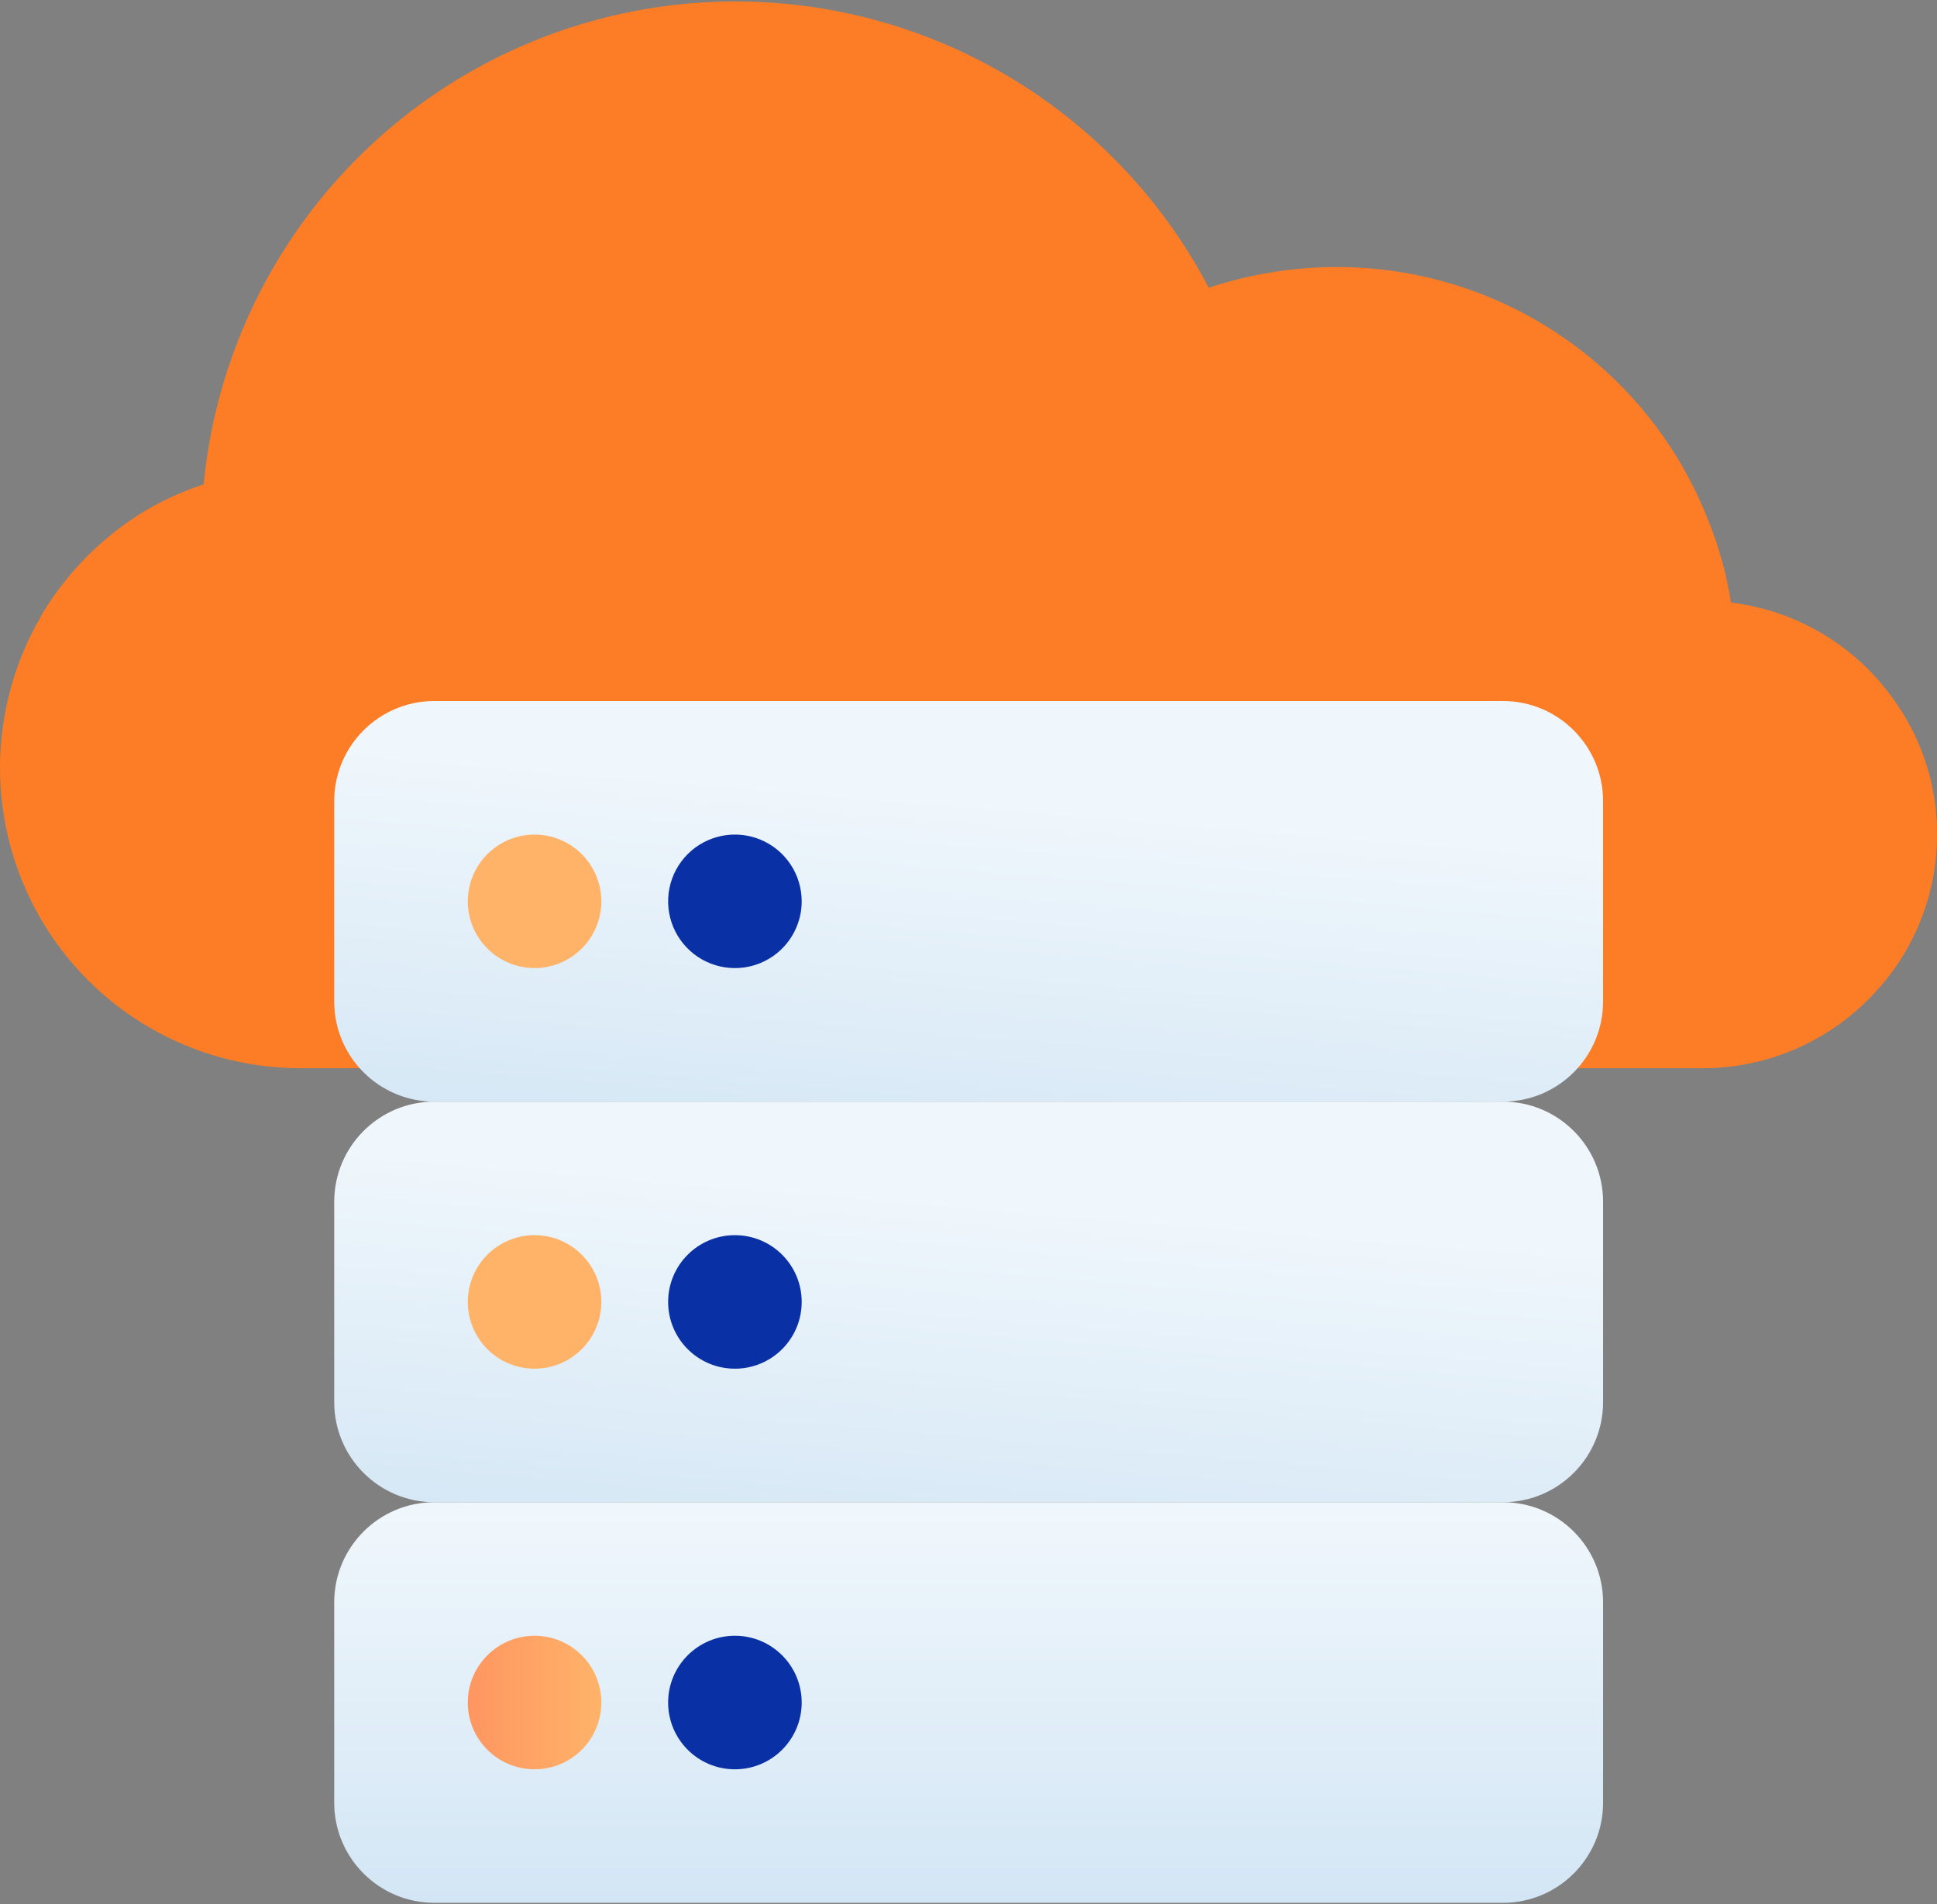 <svg width="120" height="118" viewBox="0 0 120 118" fill="none" xmlns="http://www.w3.org/2000/svg">
<rect x="0" y="0" width="120" height="118" fill="#808080" stroke="none"/>
<path d="M117.579 43.73C116.422 41.978 114.897 40.5 113.111 39.396C111.325 38.292 109.321 37.59 107.236 37.338C106.972 35.63 106.514 33.957 105.871 32.353C104.073 27.688 100.902 23.679 96.775 20.857C92.649 18.035 87.763 16.532 82.764 16.548C80.086 16.555 77.425 16.988 74.883 17.831C71.574 11.514 66.314 6.435 59.886 3.349C53.458 0.263 46.204 -0.664 39.206 0.705C32.208 2.074 25.84 5.667 21.049 10.948C16.258 16.23 13.3 22.917 12.617 30.015C11.407 30.409 10.242 30.929 9.141 31.567L8.893 31.711C6.364 33.262 4.238 35.389 2.687 37.917C2.627 38 2.578 38.09 2.542 38.186C0.889 41.016 0.012 44.233 0 47.511C-0.012 50.788 0.842 54.011 2.475 56.853C4.108 59.695 6.462 62.056 9.3 63.696C12.138 65.337 15.359 66.199 18.636 66.195H105.519C107.535 66.191 109.527 65.765 111.369 64.945C113.211 64.126 114.861 62.931 116.214 61.438C118.656 58.789 120.008 55.317 120 51.715C120.015 48.87 119.172 46.087 117.579 43.73Z" fill="#FC7D25"/>
<path d="M93.108 93.087H26.911C23.484 93.087 20.705 95.866 20.705 99.293V111.705C20.705 115.133 23.484 117.911 26.911 117.911H93.108C96.535 117.911 99.313 115.133 99.313 111.705V99.293C99.313 95.866 96.535 93.087 93.108 93.087Z" fill="url(#paint0_linear_18408_87970)"/>
<path d="M93.108 68.264H26.911C23.484 68.264 20.705 71.043 20.705 74.47V86.882C20.705 90.309 23.484 93.088 26.911 93.088H93.108C96.535 93.088 99.313 90.309 99.313 86.882V74.47C99.313 71.043 96.535 68.264 93.108 68.264Z" fill="url(#paint1_linear_18408_87970)"/>
<path d="M93.108 43.44H26.911C23.484 43.44 20.705 46.219 20.705 49.646V62.058C20.705 65.486 23.484 68.264 26.911 68.264H93.108C96.535 68.264 99.313 65.486 99.313 62.058V49.646C99.313 46.219 96.535 43.44 93.108 43.44Z" fill="url(#paint2_linear_18408_87970)"/>
<path d="M33.117 109.637C35.402 109.637 37.254 107.785 37.254 105.5C37.254 103.215 35.402 101.362 33.117 101.362C30.832 101.362 28.98 103.215 28.98 105.5C28.98 107.785 30.832 109.637 33.117 109.637Z" fill="url(#paint3_linear_18408_87970)"/>
<path d="M45.529 109.637C47.814 109.637 49.666 107.785 49.666 105.5C49.666 103.215 47.814 101.362 45.529 101.362C43.244 101.362 41.392 103.215 41.392 105.5C41.392 107.785 43.244 109.637 45.529 109.637Z" fill="#0930A4"/>
<path d="M33.117 59.989C32.298 59.989 31.499 59.747 30.818 59.292C30.138 58.837 29.608 58.191 29.294 57.435C28.981 56.679 28.899 55.847 29.059 55.045C29.219 54.242 29.613 53.505 30.191 52.927C30.77 52.348 31.507 51.954 32.31 51.794C33.112 51.635 33.944 51.717 34.7 52.03C35.456 52.343 36.102 52.873 36.557 53.554C37.011 54.234 37.254 55.034 37.254 55.852C37.254 56.949 36.818 58.002 36.042 58.778C35.266 59.553 34.214 59.989 33.117 59.989Z" fill="url(#paint4_linear_18408_87970)"/>
<path d="M45.529 59.989C44.711 59.989 43.911 59.747 43.23 59.292C42.55 58.837 42.02 58.191 41.706 57.435C41.393 56.679 41.312 55.847 41.471 55.045C41.631 54.242 42.025 53.505 42.603 52.927C43.182 52.348 43.919 51.954 44.722 51.794C45.524 51.635 46.356 51.717 47.112 52.03C47.868 52.343 48.514 52.873 48.969 53.554C49.423 54.234 49.666 55.034 49.666 55.852C49.666 56.949 49.23 58.002 48.454 58.778C47.678 59.553 46.626 59.989 45.529 59.989Z" fill="#0930A4"/>
<path d="M33.117 84.813C35.402 84.813 37.254 82.961 37.254 80.676C37.254 78.391 35.402 76.539 33.117 76.539C30.832 76.539 28.98 78.391 28.98 80.676C28.98 82.961 30.832 84.813 33.117 84.813Z" fill="url(#paint5_linear_18408_87970)"/>
<path d="M45.529 84.813C47.814 84.813 49.666 82.961 49.666 80.676C49.666 78.391 47.814 76.539 45.529 76.539C43.244 76.539 41.392 78.391 41.392 80.676C41.392 82.961 43.244 84.813 45.529 84.813Z" fill="#0930A4"/>
<defs>
<linearGradient id="paint0_linear_18408_87970" x1="60.009" y1="117.911" x2="60.009" y2="93.087" gradientUnits="userSpaceOnUse">
<stop stop-color="#D3E6F5"/>
<stop offset="1" stop-color="#F0F7FC"/>
</linearGradient>
<linearGradient id="paint1_linear_18408_87970" x1="-6.187" y1="93.088" x2="-4.119" y2="68.264" gradientUnits="userSpaceOnUse">
<stop stop-color="#D3E6F5"/>
<stop offset="1" stop-color="#F0F7FC"/>
</linearGradient>
<linearGradient id="paint2_linear_18408_87970" x1="-6.187" y1="68.264" x2="-4.119" y2="43.44" gradientUnits="userSpaceOnUse">
<stop stop-color="#D3E6F5"/>
<stop offset="1" stop-color="#F0F7FC"/>
</linearGradient>
<linearGradient id="paint3_linear_18408_87970" x1="28.98" y1="105.5" x2="37.254" y2="105.5" gradientUnits="userSpaceOnUse">
<stop stop-color="#FE9661"/>
<stop offset="1" stop-color="#FFB369"/>
</linearGradient>
<linearGradient id="paint4_linear_18408_87970" x1="-6.187" y1="55.852" x2="-4.119" y2="55.852" gradientUnits="userSpaceOnUse">
<stop stop-color="#FE9661"/>
<stop offset="1" stop-color="#FFB369"/>
</linearGradient>
<linearGradient id="paint5_linear_18408_87970" x1="-6.187" y1="80.676" x2="-4.119" y2="80.676" gradientUnits="userSpaceOnUse">
<stop stop-color="#FE9661"/>
<stop offset="1" stop-color="#FFB369"/>
</linearGradient>
</defs>
</svg>
